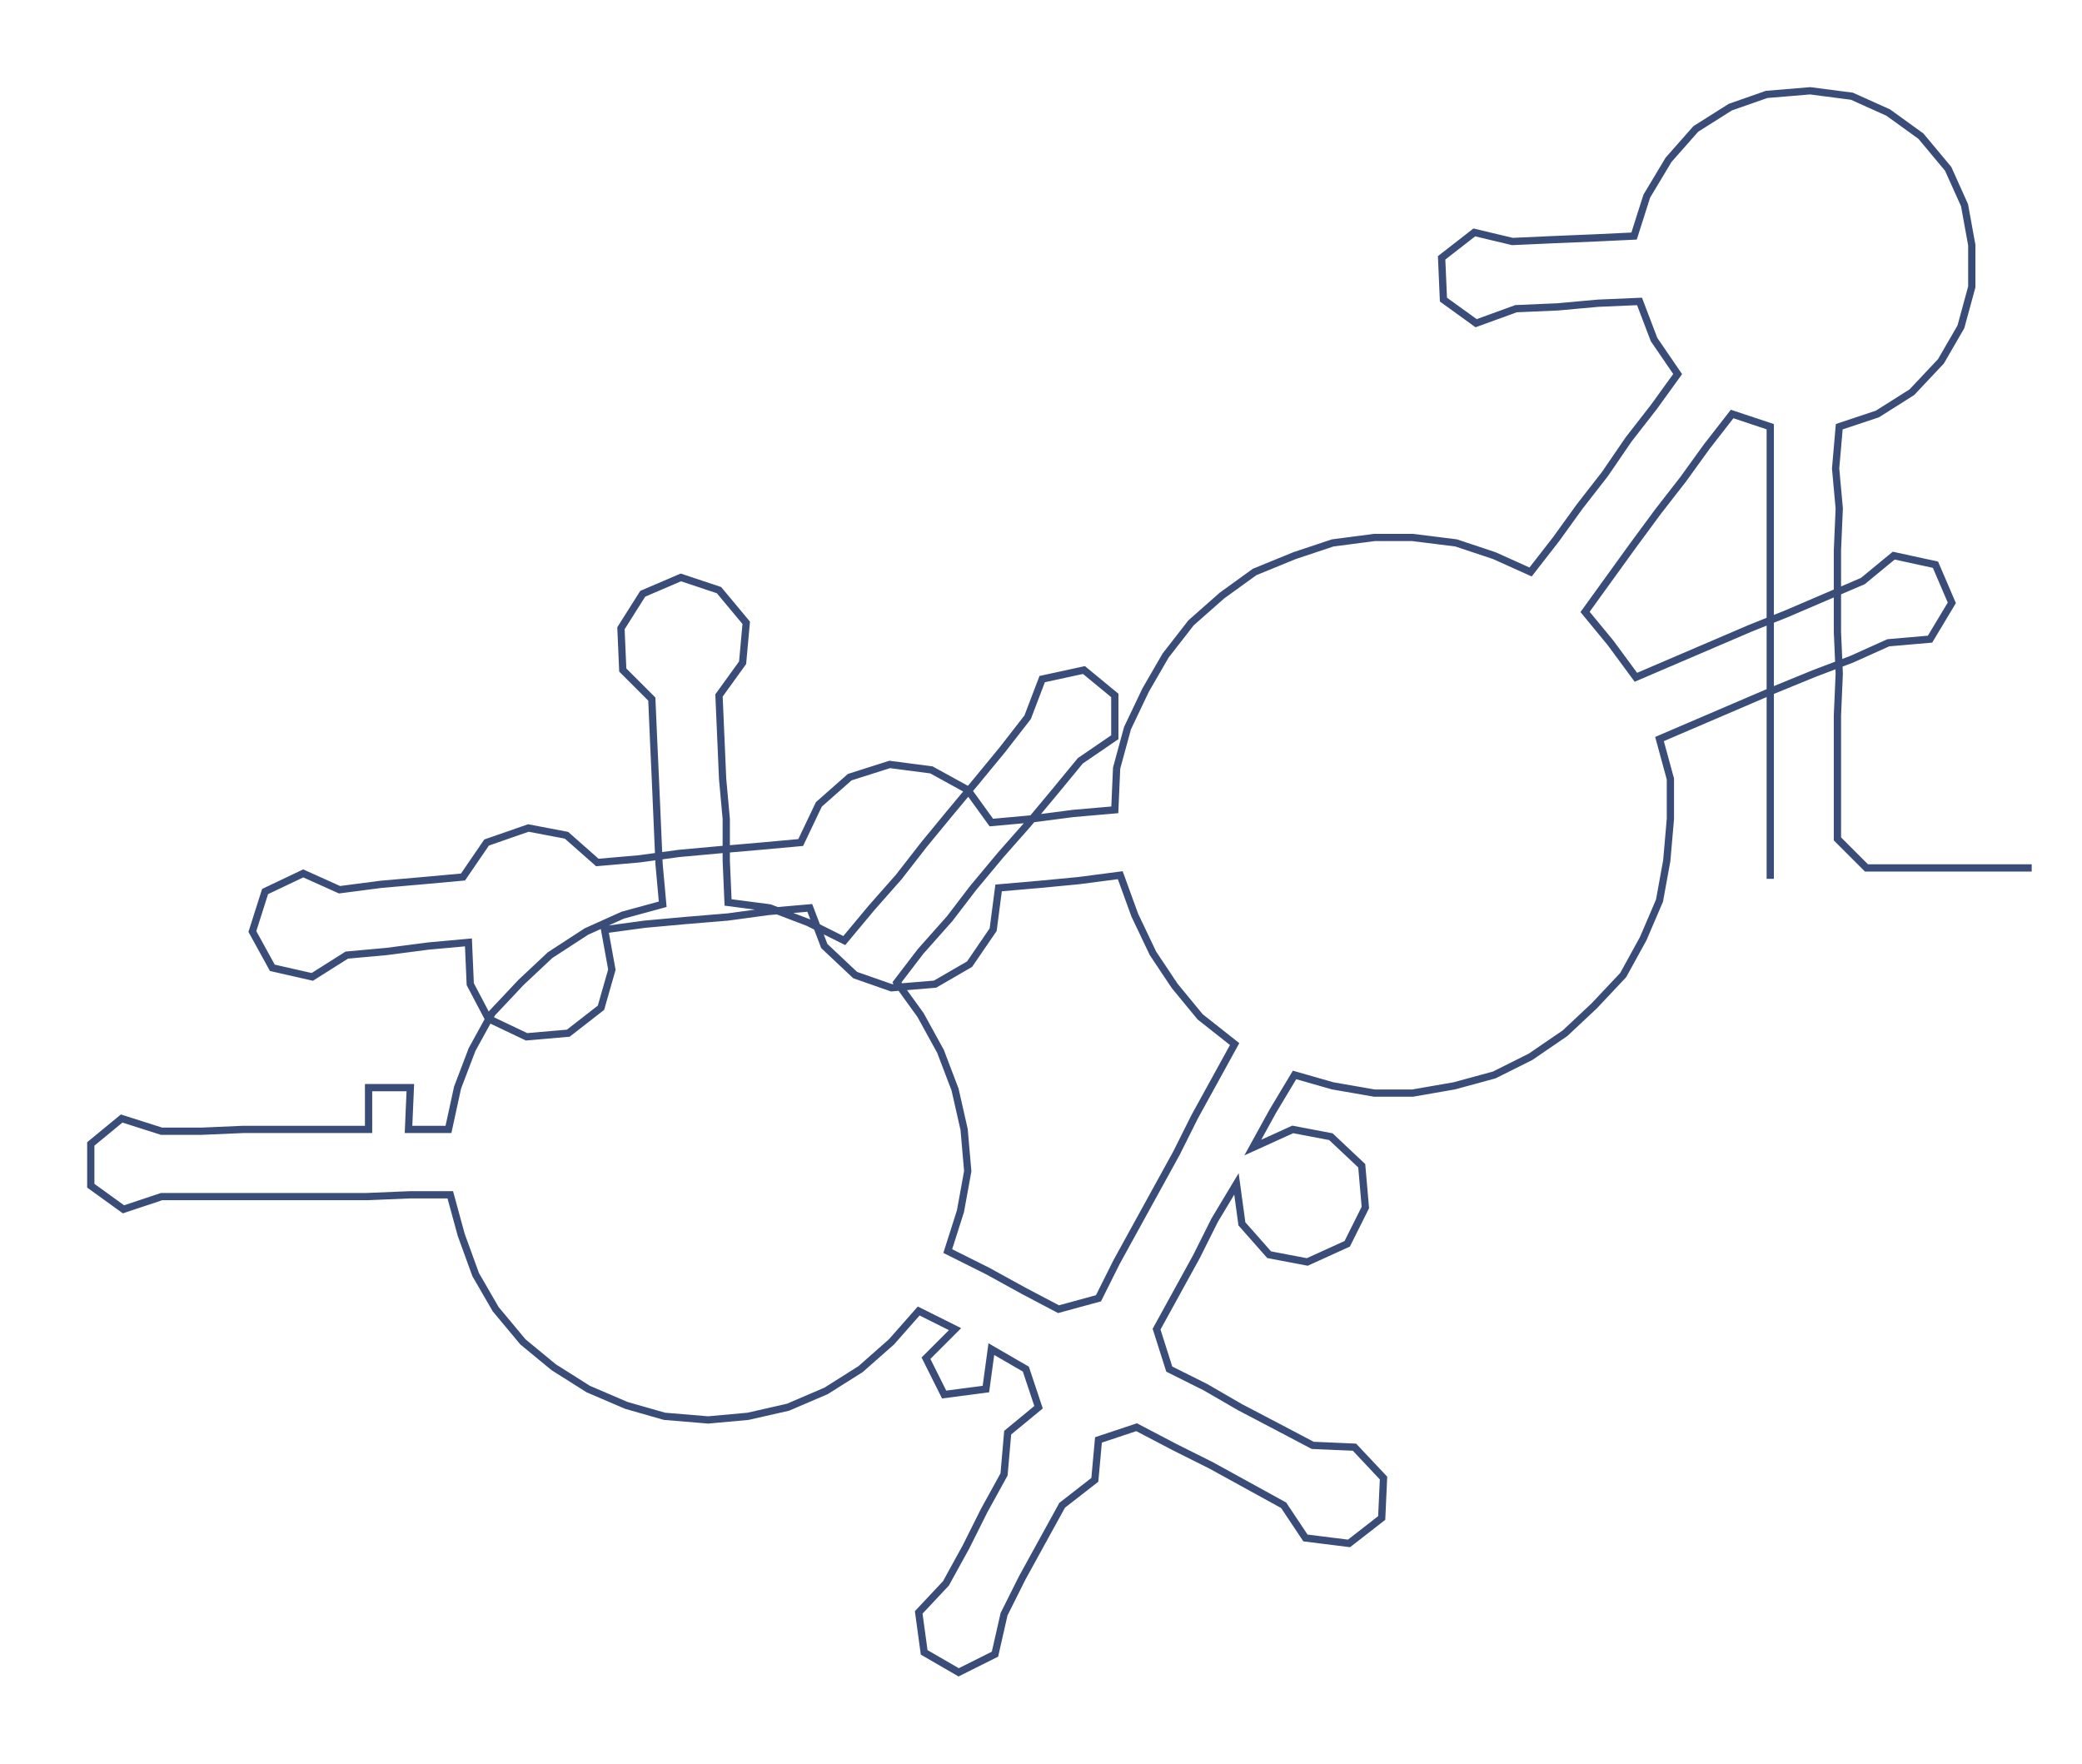 <ns0:svg xmlns:ns0="http://www.w3.org/2000/svg" width="300px" height="254.196px" viewBox="0 0 1146.7 971.62"><ns0:path style="stroke:#3a4c78;stroke-width:4px;fill:none;" d="M975 484 L975 484 L975 462 L975 439 L975 416 L975 394 L975 371 L975 348 L975 326 L975 303 L975 280 L975 258 L975 235 L954 228 L940 246 L927 264 L913 282 L899 301 L886 319 L873 337 L887 354 L901 373 L922 364 L943 355 L964 346 L984 338 L1005 329 L1026 320 L1043 306 L1066 311 L1075 332 L1063 352 L1040 354 L1020 363 L999 371 L977 380 L956 389 L935 398 L914 407 L920 429 L920 451 L918 474 L914 496 L905 517 L894 537 L878 554 L862 569 L843 582 L823 592 L801 598 L778 602 L757 602 L734 598 L713 592 L701 612 L690 632 L712 622 L733 626 L750 642 L752 665 L742 685 L720 695 L699 691 L684 674 L681 652 L669 672 L659 692 L648 712 L637 732 L644 754 L664 764 L683 775 L704 786 L723 796 L746 797 L762 814 L761 836 L743 850 L719 847 L707 829 L687 818 L667 807 L647 797 L626 786 L605 793 L603 815 L585 829 L574 849 L563 869 L553 889 L548 911 L528 921 L509 910 L506 888 L521 872 L532 852 L542 832 L553 812 L555 789 L572 775 L565 754 L546 743 L543 765 L520 768 L510 748 L526 732 L506 722 L491 739 L474 754 L455 766 L434 775 L412 780 L390 782 L366 780 L345 774 L324 765 L305 753 L288 739 L273 721 L262 702 L254 680 L248 658 L226 658 L202 659 L180 659 L158 659 L135 659 L112 659 L89 659 L68 666 L50 653 L50 630 L67 616 L89 623 L111 623 L134 622 L157 622 L179 622 L203 622 L203 599 L226 599 L225 622 L247 622 L252 599 L260 578 L271 558 L287 541 L303 526 L323 513 L343 504 L365 498 L363 476 L362 453 L361 430 L360 408 L359 385 L343 369 L342 346 L354 327 L375 318 L396 325 L411 343 L409 365 L396 383 L397 406 L398 429 L400 451 L400 474 L401 497 L424 500 L445 508 L465 518 L480 500 L495 483 L509 465 L523 448 L538 430 L552 413 L566 395 L574 374 L597 369 L614 383 L614 406 L595 419 L581 436 L566 454 L551 471 L536 489 L523 506 L507 524 L494 541 L507 559 L518 579 L526 600 L531 622 L533 645 L529 667 L522 689 L544 700 L564 711 L583 721 L605 715 L615 695 L626 675 L637 655 L648 635 L658 615 L669 595 L680 575 L661 560 L647 543 L635 525 L625 504 L617 482 L594 485 L573 487 L550 489 L547 512 L534 531 L515 542 L491 544 L471 537 L454 521 L446 500 L423 502 L401 505 L377 507 L355 509 L333 512 L337 534 L331 555 L313 569 L290 571 L269 561 L259 542 L258 519 L236 521 L213 524 L191 526 L172 538 L150 533 L139 513 L146 491 L167 481 L187 490 L210 487 L233 485 L255 483 L268 464 L291 456 L312 460 L329 475 L352 473 L374 470 L396 468 L419 466 L441 464 L451 443 L468 428 L490 421 L513 424 L533 435 L546 453 L568 451 L591 448 L614 446 L615 423 L621 401 L631 380 L642 361 L656 343 L673 328 L691 315 L713 306 L734 299 L757 296 L778 296 L802 299 L823 306 L843 315 L857 297 L870 279 L884 261 L897 242 L911 224 L924 206 L911 187 L903 166 L880 167 L858 169 L835 170 L813 178 L795 165 L794 142 L812 128 L833 133 L855 132 L879 131 L900 130 L907 108 L919 88 L934 71 L953 59 L973 52 L997 50 L1020 53 L1040 62 L1058 75 L1073 93 L1082 113 L1086 135 L1086 158 L1080 180 L1069 199 L1053 216 L1034 228 L1013 235 L1011 258 L1013 280 L1012 303 L1012 326 L1012 348 L1013 371 L1012 394 L1012 416 L1012 439 L1012 462 L1028 478 L1051 478 L1074 478 L1096 478 L1119 478" /></ns0:svg>